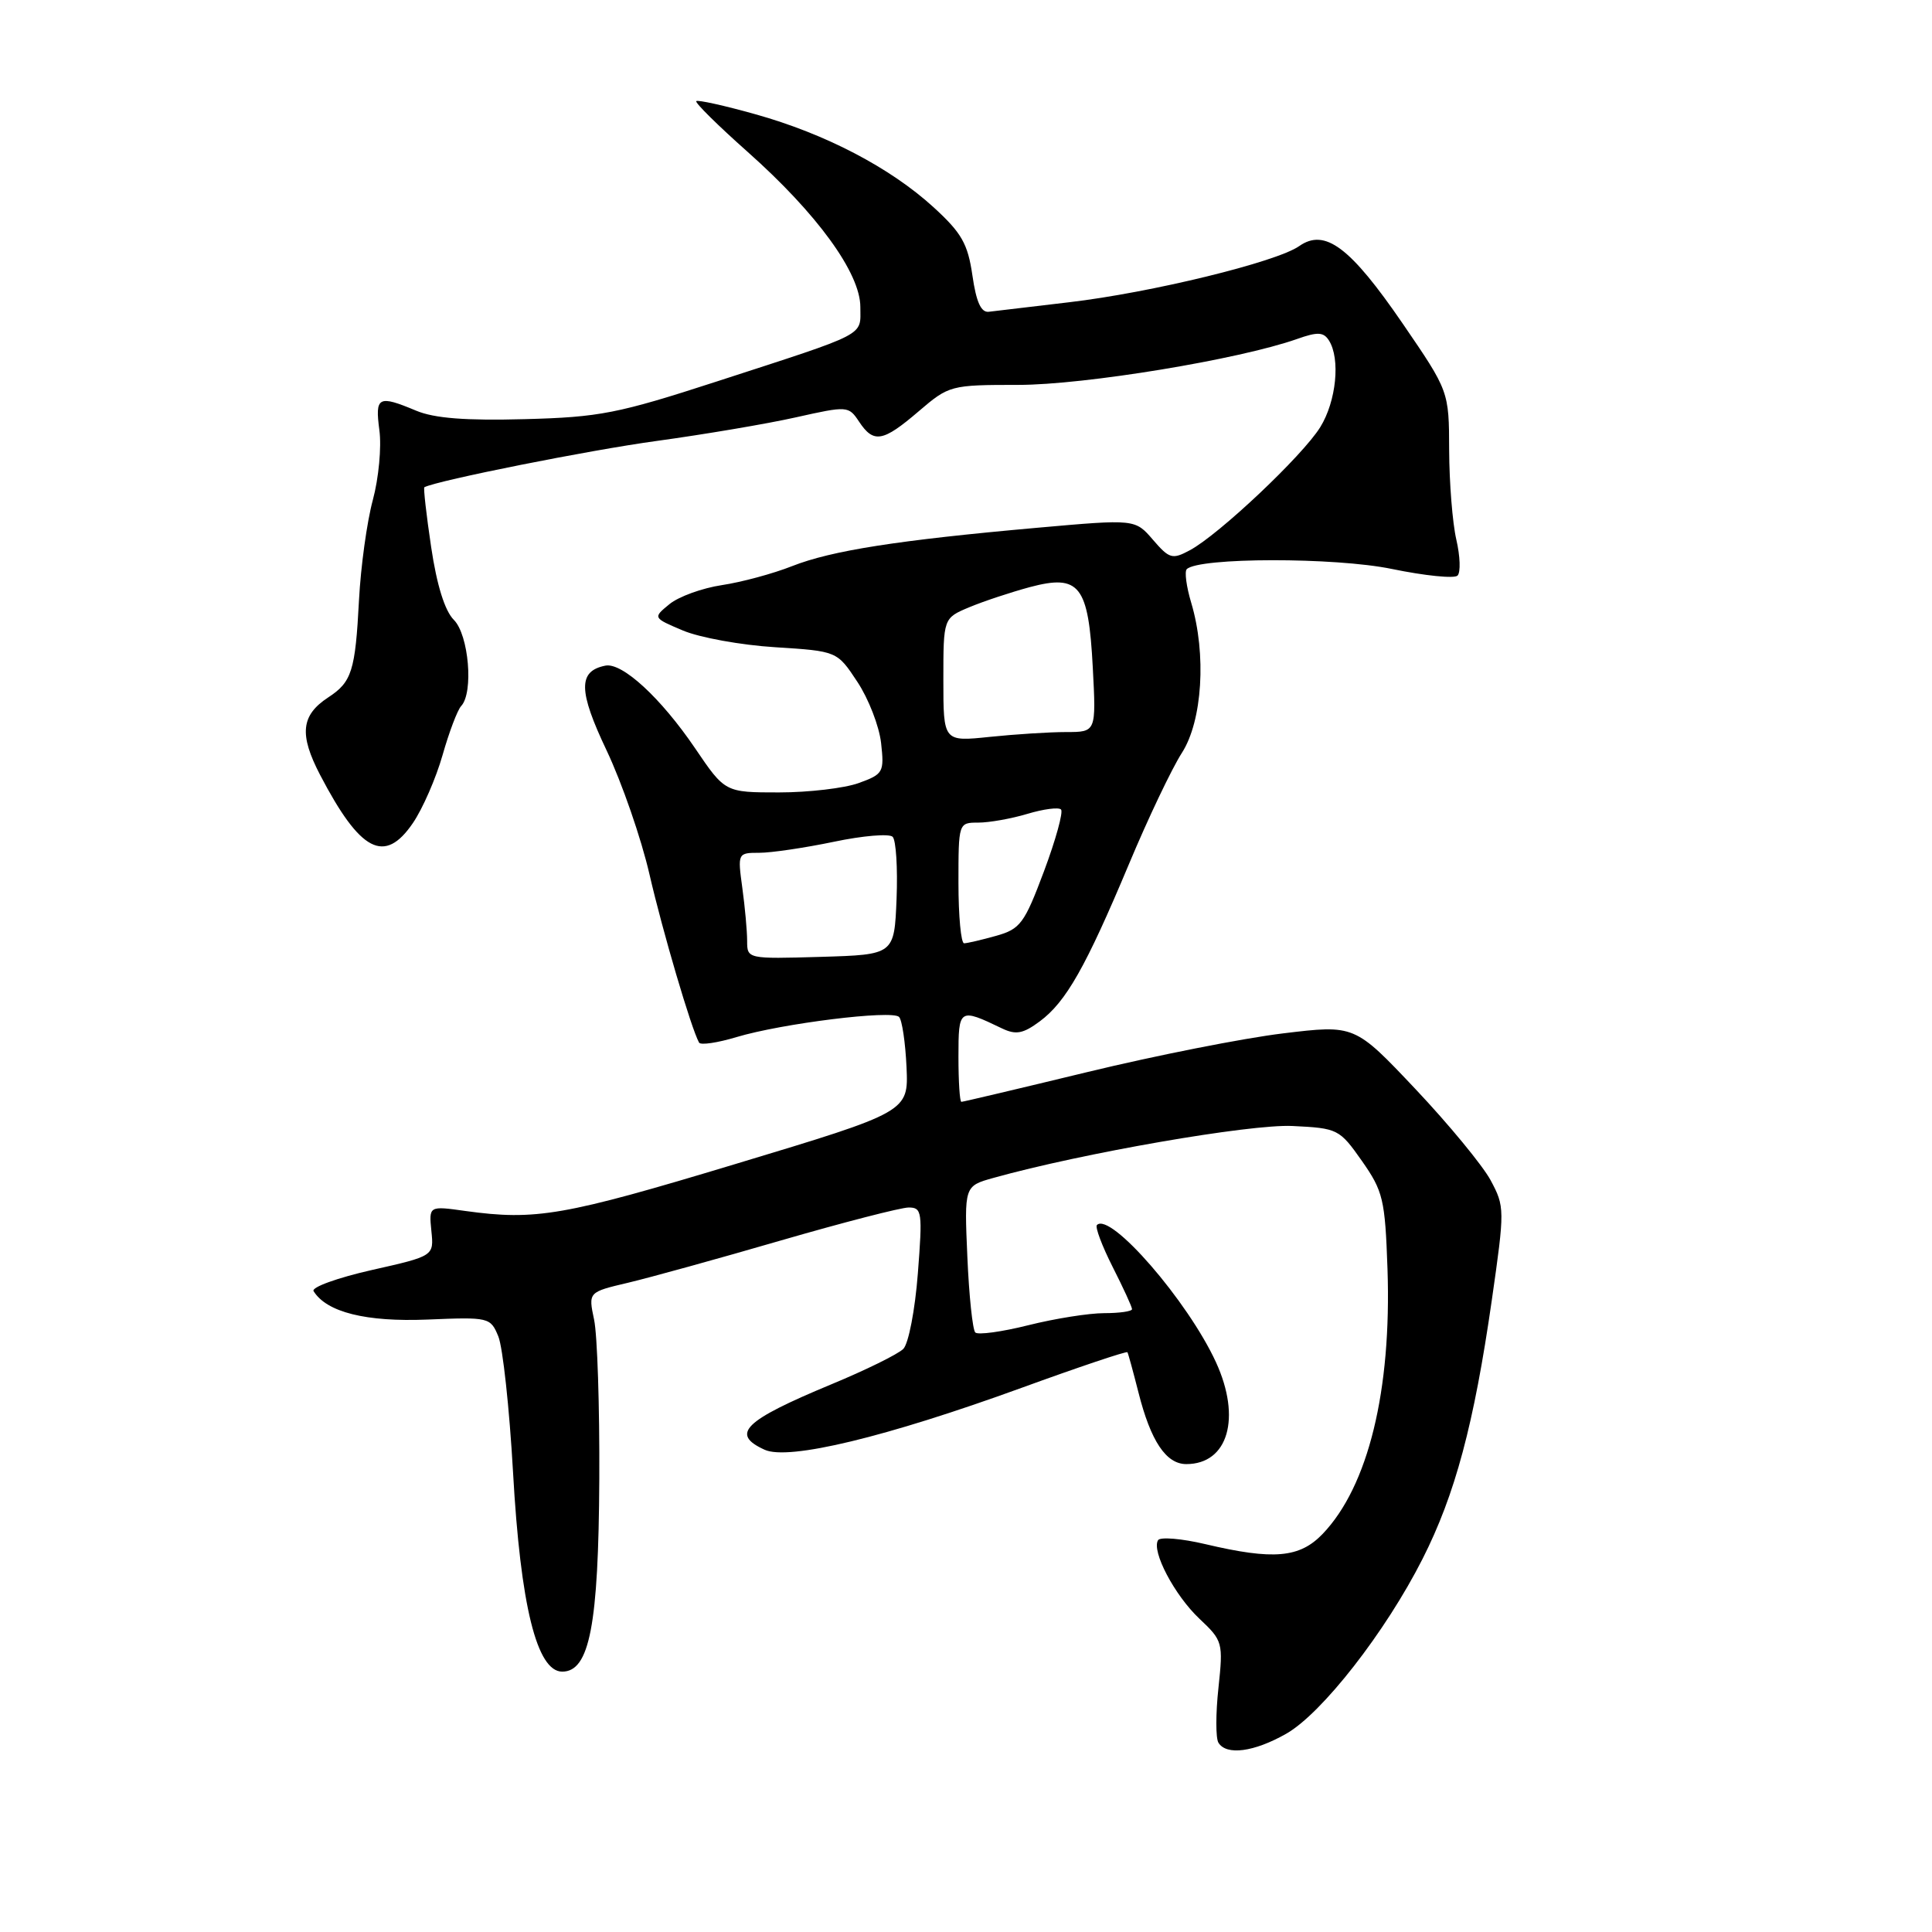 <?xml version="1.0" encoding="UTF-8" standalone="no"?>
<!DOCTYPE svg PUBLIC "-//W3C//DTD SVG 1.1//EN" "http://www.w3.org/Graphics/SVG/1.1/DTD/svg11.dtd" >
<svg xmlns="http://www.w3.org/2000/svg" xmlns:xlink="http://www.w3.org/1999/xlink" version="1.1" viewBox="0 0 256 256">
 <g >
 <path fill="currentColor"
d=" M 170.43 229.73 C 175.17 227.04 183.60 216.23 188.49 206.57 C 192.81 198.05 195.31 188.72 197.67 172.29 C 199.40 160.24 199.39 159.89 197.51 156.38 C 196.44 154.41 191.96 148.97 187.54 144.29 C 179.50 135.78 179.50 135.78 170.00 136.93 C 164.78 137.56 153.14 139.86 144.14 142.04 C 135.14 144.22 127.60 146.00 127.39 146.00 C 127.17 146.00 127.00 143.31 127.00 140.03 C 127.00 133.60 127.09 133.54 132.77 136.27 C 134.61 137.15 135.56 136.98 137.77 135.34 C 141.26 132.75 143.86 128.16 149.59 114.50 C 152.12 108.45 155.28 101.82 156.60 99.77 C 159.33 95.53 159.88 86.67 157.84 79.86 C 157.20 77.73 156.94 75.73 157.25 75.42 C 158.82 73.85 176.90 73.83 184.43 75.39 C 188.80 76.29 192.71 76.69 193.13 76.27 C 193.56 75.84 193.48 73.70 192.97 71.50 C 192.46 69.30 192.04 63.98 192.02 59.67 C 192.00 51.84 192.00 51.84 185.86 42.87 C 178.90 32.72 175.56 30.22 172.15 32.61 C 169.12 34.73 152.52 38.78 141.66 40.05 C 136.62 40.64 131.84 41.21 131.03 41.31 C 130.00 41.44 129.36 40.04 128.85 36.50 C 128.24 32.29 127.42 30.86 123.70 27.46 C 117.95 22.21 109.34 17.72 100.06 15.13 C 95.97 13.98 92.46 13.21 92.26 13.40 C 92.06 13.60 95.13 16.63 99.07 20.13 C 108.28 28.31 114.00 36.19 114.00 40.68 C 114.00 44.60 115.19 43.98 95.00 50.54 C 81.88 54.80 79.46 55.28 69.52 55.54 C 61.73 55.75 57.56 55.43 55.15 54.42 C 50.11 52.31 49.68 52.55 50.27 57.01 C 50.57 59.22 50.18 63.38 49.40 66.26 C 48.62 69.14 47.80 75.10 47.57 79.50 C 47.08 88.90 46.62 90.37 43.49 92.41 C 39.88 94.78 39.62 97.32 42.42 102.69 C 47.75 112.90 50.96 114.56 54.71 109.06 C 56.00 107.17 57.77 103.12 58.64 100.06 C 59.51 97.00 60.62 94.07 61.11 93.55 C 62.77 91.78 62.12 84.12 60.14 82.14 C 58.94 80.94 57.88 77.54 57.13 72.49 C 56.49 68.21 56.09 64.64 56.23 64.56 C 58.01 63.65 78.12 59.64 87.00 58.43 C 93.33 57.56 101.63 56.16 105.46 55.30 C 112.30 53.77 112.44 53.78 113.83 55.87 C 115.76 58.78 116.98 58.57 121.73 54.50 C 125.75 51.06 125.96 51.00 134.93 51.00 C 143.72 51.00 164.18 47.63 171.86 44.92 C 174.59 43.95 175.38 43.99 176.09 45.11 C 177.63 47.54 177.07 53.16 174.94 56.60 C 172.61 60.37 161.50 70.86 157.66 72.91 C 155.34 74.16 154.95 74.05 152.77 71.52 C 150.41 68.78 150.41 68.78 137.46 69.93 C 118.93 71.58 110.21 72.95 104.97 75.01 C 102.45 76.01 98.26 77.14 95.66 77.53 C 93.06 77.92 89.93 79.05 88.71 80.05 C 86.50 81.86 86.50 81.86 90.50 83.55 C 92.70 84.48 98.19 85.48 102.71 85.76 C 110.92 86.28 110.92 86.28 113.60 90.34 C 115.08 92.57 116.50 96.22 116.75 98.46 C 117.18 102.33 117.04 102.58 113.78 103.76 C 111.90 104.44 107.14 105.00 103.22 105.00 C 96.07 105.00 96.07 105.00 92.09 99.13 C 87.57 92.48 82.45 87.76 80.22 88.20 C 76.58 88.92 76.62 91.53 80.39 99.46 C 82.41 103.73 84.97 111.11 86.06 115.86 C 87.81 123.45 91.60 136.31 92.63 138.15 C 92.83 138.51 95.07 138.18 97.59 137.42 C 103.63 135.61 118.21 133.80 119.13 134.75 C 119.53 135.16 119.97 138.16 120.12 141.41 C 120.38 147.32 120.38 147.32 97.44 154.24 C 74.69 161.11 71.00 161.75 61.66 160.46 C 56.83 159.78 56.83 159.78 57.16 163.11 C 57.50 166.43 57.50 166.43 49.24 168.29 C 44.70 169.32 41.24 170.57 41.55 171.08 C 43.28 173.88 48.50 175.18 56.62 174.85 C 64.79 174.51 64.99 174.55 66.03 177.08 C 66.62 178.50 67.50 186.60 67.98 195.08 C 68.97 212.74 71.13 221.50 74.50 221.50 C 78.12 221.50 79.31 215.33 79.41 196.00 C 79.46 186.38 79.15 176.86 78.72 174.86 C 77.95 171.21 77.95 171.21 83.22 169.97 C 86.13 169.28 95.25 166.76 103.50 164.36 C 111.75 161.97 119.35 160.01 120.40 160.00 C 122.17 160.00 122.25 160.59 121.62 168.74 C 121.25 173.55 120.39 178.04 119.69 178.74 C 119.00 179.43 114.70 181.55 110.13 183.44 C 98.54 188.26 96.75 190.02 101.32 192.10 C 104.49 193.54 117.39 190.43 135.35 183.90 C 142.96 181.13 149.28 179.01 149.39 179.18 C 149.50 179.36 150.15 181.75 150.85 184.50 C 152.48 190.96 154.51 194.00 157.19 194.00 C 162.73 194.00 164.51 187.88 161.12 180.50 C 157.40 172.40 147.12 160.55 145.35 162.32 C 145.08 162.58 146.02 165.08 147.43 167.87 C 148.84 170.65 150.00 173.17 150.00 173.47 C 150.00 173.76 148.34 174.00 146.31 174.00 C 144.29 174.00 139.76 174.72 136.25 175.60 C 132.74 176.48 129.58 176.91 129.23 176.56 C 128.88 176.21 128.40 171.70 128.18 166.54 C 127.77 157.16 127.77 157.16 131.63 156.08 C 143.36 152.80 165.64 148.93 171.26 149.20 C 177.27 149.49 177.49 149.61 180.46 153.83 C 183.27 157.84 183.53 158.92 183.85 168.13 C 184.40 184.26 181.30 196.94 175.26 203.25 C 172.21 206.43 168.76 206.74 159.73 204.61 C 156.56 203.86 153.73 203.63 153.45 204.08 C 152.55 205.53 155.64 211.39 158.93 214.49 C 162.02 217.40 162.09 217.64 161.45 223.66 C 161.08 227.06 161.08 230.33 161.45 230.92 C 162.51 232.64 166.17 232.15 170.43 229.73 Z  M 99.00 124.68 C 99.00 123.36 98.71 120.19 98.36 117.64 C 97.73 113.04 97.76 113.00 100.61 113.00 C 102.20 113.00 106.65 112.34 110.49 111.54 C 114.33 110.73 117.84 110.44 118.28 110.88 C 118.73 111.33 118.96 115.03 118.80 119.10 C 118.50 126.50 118.50 126.50 108.75 126.79 C 99.05 127.07 99.00 127.06 99.00 124.68 Z  M 127.00 117.00 C 127.00 109.02 127.01 109.00 129.63 109.00 C 131.08 109.00 134.01 108.48 136.14 107.84 C 138.27 107.20 140.27 106.94 140.59 107.26 C 140.91 107.58 139.90 111.26 138.34 115.43 C 135.74 122.37 135.20 123.10 132.00 124.00 C 130.07 124.54 128.16 124.99 127.75 124.99 C 127.34 125.00 127.00 121.40 127.00 117.00 Z  M 125.00 90.09 C 125.00 81.90 125.00 81.90 128.44 80.46 C 130.33 79.67 133.93 78.48 136.44 77.80 C 143.05 76.04 144.23 77.54 144.80 88.46 C 145.25 97.00 145.25 97.00 141.27 97.00 C 139.08 97.00 134.53 97.29 131.15 97.64 C 125.00 98.28 125.00 98.28 125.00 90.09 Z "/>
</g>
</svg>